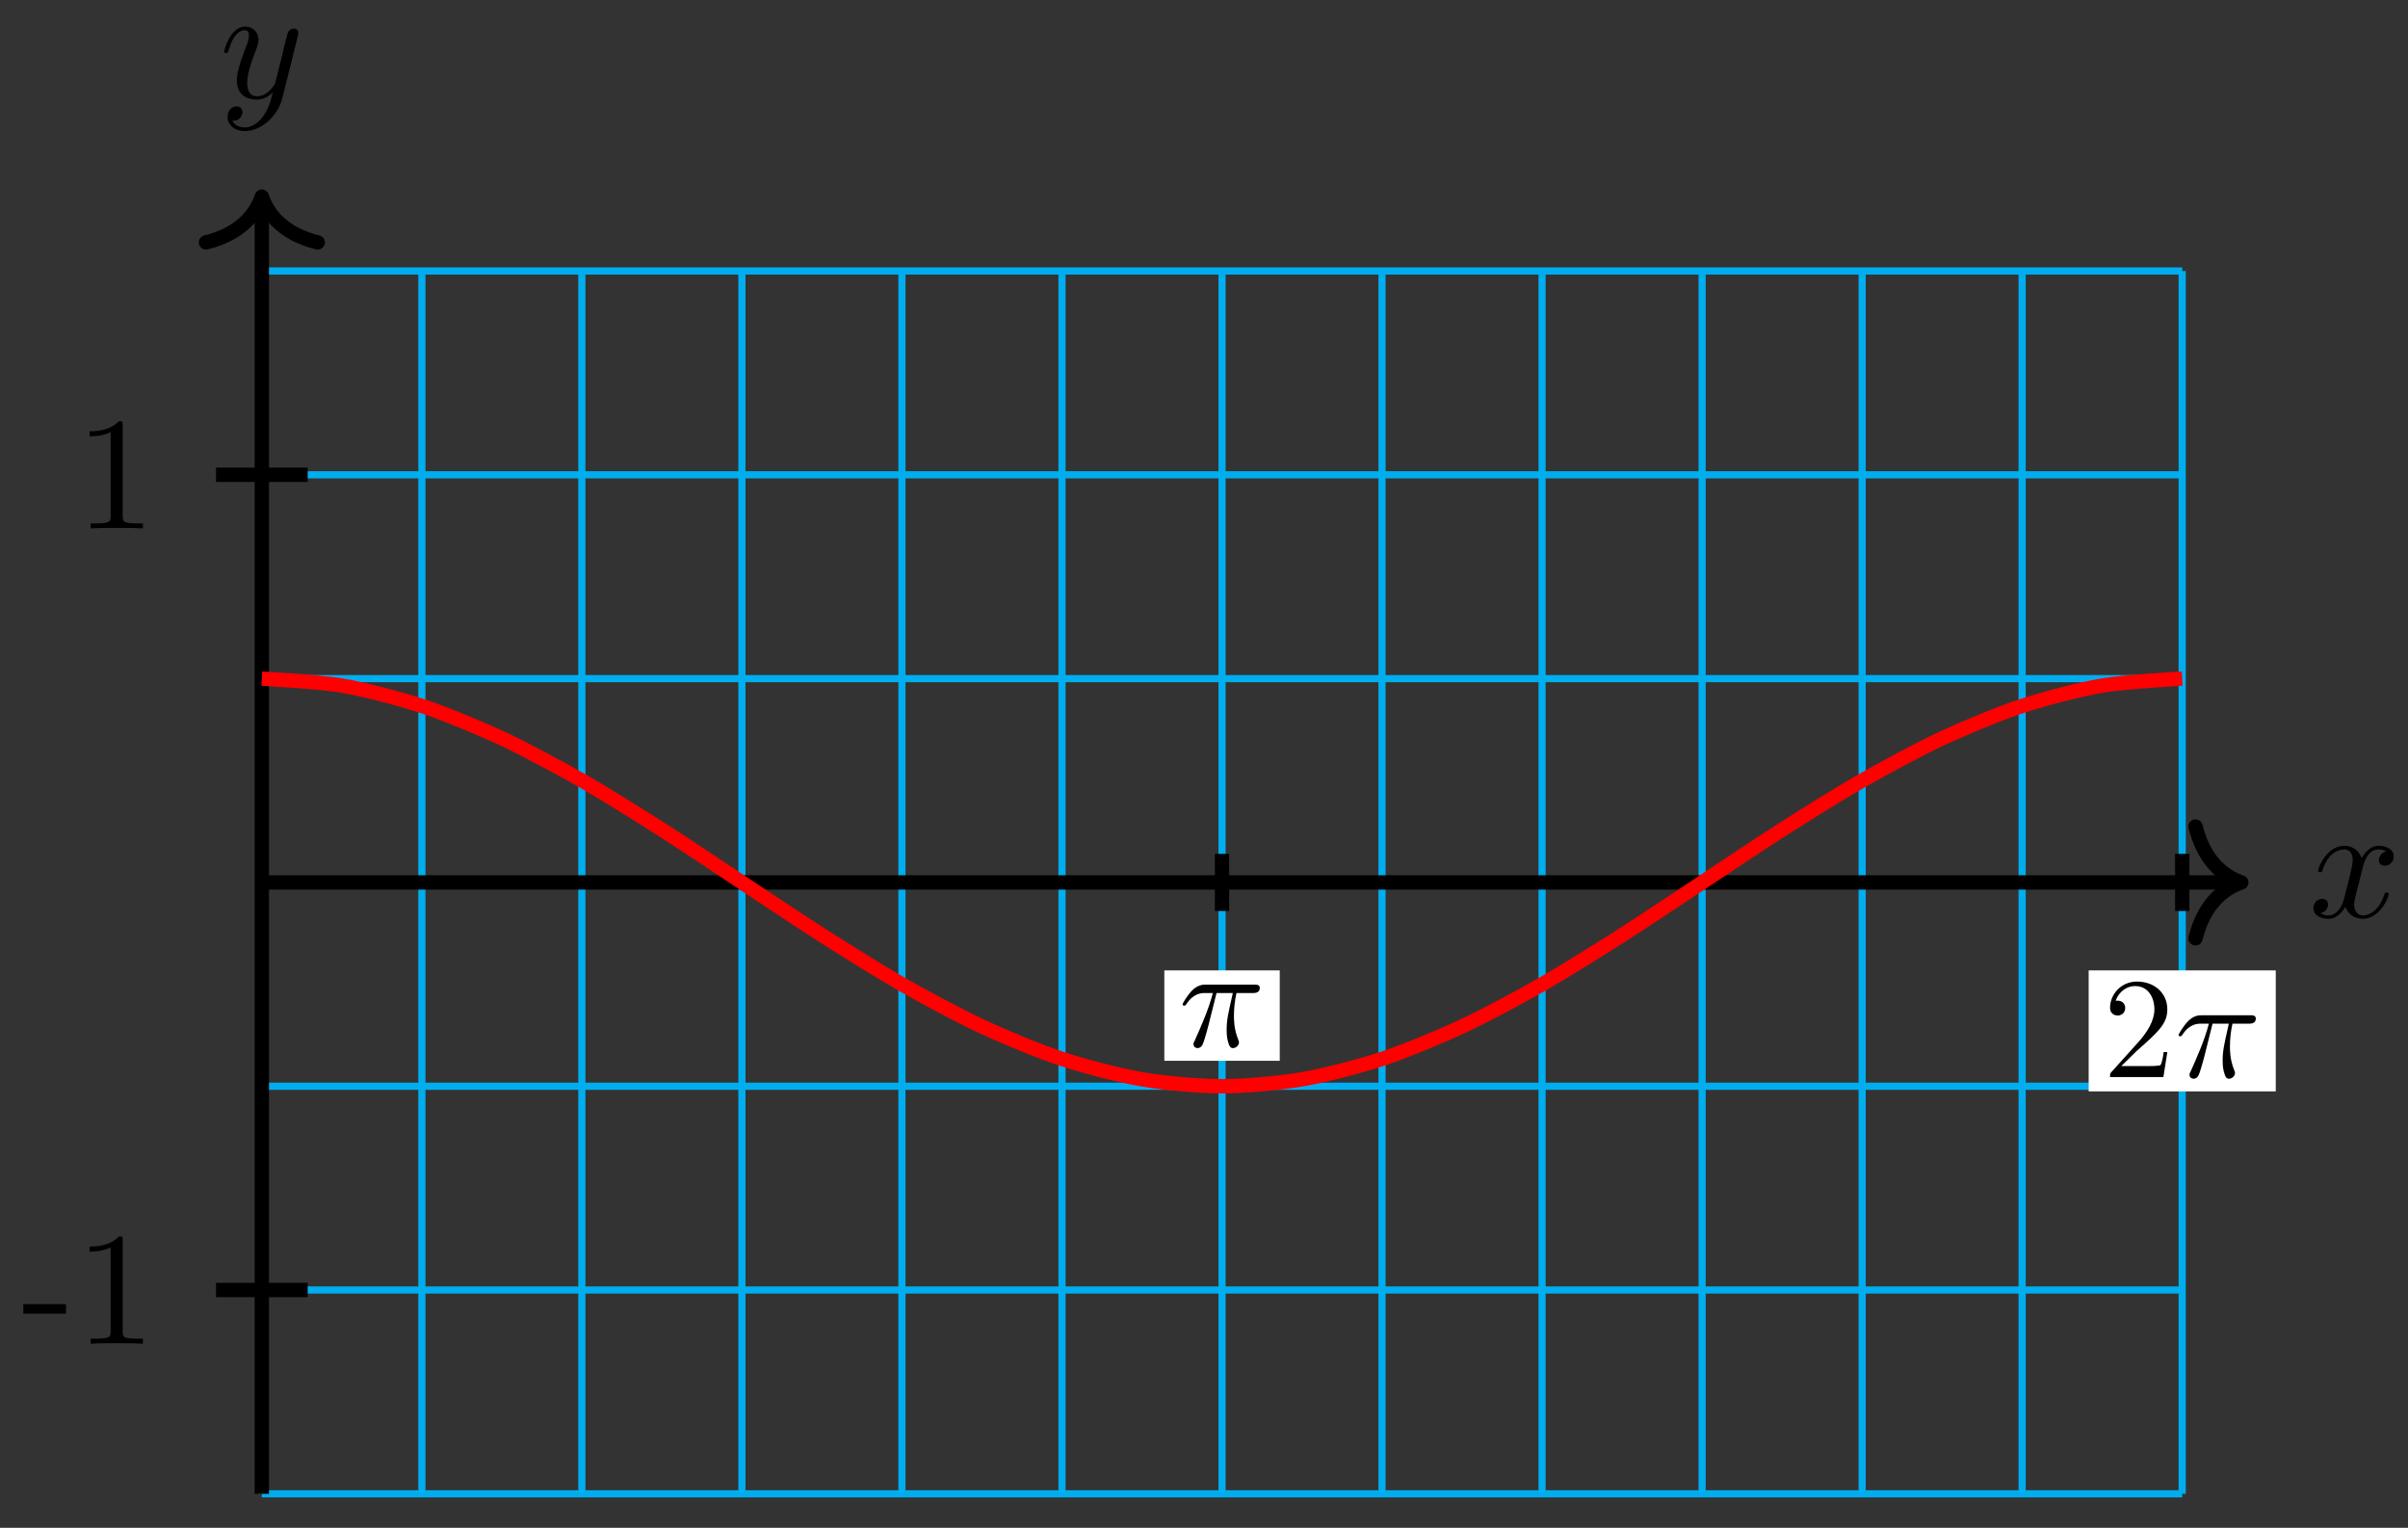 <?xml version="1.0" encoding="UTF-8"?>
<svg xmlns="http://www.w3.org/2000/svg" xmlns:xlink="http://www.w3.org/1999/xlink" width="134pt" height="85pt" viewBox="0 0 134 85" version="1.1">
<rect x="0" y="0" width="134" height="85" fill="#333333" stroke="none"/>
<defs>
<g>
<symbol overflow="visible" id="glyph0-0">
<path style="stroke:none;" d=""/>
</symbol>
<symbol overflow="visible" id="glyph0-1">
<path style="stroke:none;" d="M 3 -2.703 C 3.047 -2.938 3.25 -3.766 3.891 -3.766 C 3.922 -3.766 4.141 -3.766 4.328 -3.656 C 4.078 -3.609 3.906 -3.375 3.906 -3.172 C 3.906 -3.016 4 -2.859 4.25 -2.859 C 4.438 -2.859 4.734 -3.016 4.734 -3.375 C 4.734 -3.844 4.203 -3.969 3.891 -3.969 C 3.375 -3.969 3.062 -3.484 2.953 -3.281 C 2.719 -3.875 2.25 -3.969 1.984 -3.969 C 1.047 -3.969 0.531 -2.812 0.531 -2.578 C 0.531 -2.5 0.625 -2.5 0.641 -2.5 C 0.719 -2.5 0.75 -2.516 0.766 -2.594 C 1.062 -3.547 1.656 -3.766 1.969 -3.766 C 2.141 -3.766 2.453 -3.688 2.453 -3.172 C 2.453 -2.891 2.297 -2.281 1.969 -1.031 C 1.828 -0.469 1.5 -0.094 1.109 -0.094 C 1.062 -0.094 0.859 -0.094 0.656 -0.219 C 0.891 -0.266 1.078 -0.453 1.078 -0.703 C 1.078 -0.938 0.891 -1.016 0.75 -1.016 C 0.484 -1.016 0.266 -0.781 0.266 -0.5 C 0.266 -0.078 0.703 0.094 1.109 0.094 C 1.688 0.094 2.016 -0.531 2.047 -0.578 C 2.156 -0.25 2.469 0.094 3.016 0.094 C 3.938 0.094 4.453 -1.062 4.453 -1.281 C 4.453 -1.375 4.375 -1.375 4.344 -1.375 C 4.266 -1.375 4.25 -1.344 4.219 -1.281 C 3.922 -0.312 3.312 -0.094 3.031 -0.094 C 2.688 -0.094 2.531 -0.391 2.531 -0.688 C 2.531 -0.891 2.594 -1.078 2.688 -1.484 Z M 3 -2.703 "/>
</symbol>
<symbol overflow="visible" id="glyph0-2">
<path style="stroke:none;" d="M 4.359 -3.422 C 4.391 -3.547 4.391 -3.562 4.391 -3.625 C 4.391 -3.781 4.266 -3.859 4.141 -3.859 C 4.047 -3.859 3.906 -3.812 3.828 -3.672 C 3.797 -3.625 3.734 -3.359 3.688 -3.188 C 3.625 -2.953 3.562 -2.719 3.516 -2.469 L 3.109 -0.859 C 3.078 -0.719 2.688 -0.094 2.094 -0.094 C 1.641 -0.094 1.547 -0.5 1.547 -0.828 C 1.547 -1.234 1.688 -1.797 2 -2.578 C 2.141 -2.953 2.172 -3.047 2.172 -3.234 C 2.172 -3.625 1.891 -3.969 1.438 -3.969 C 0.594 -3.969 0.266 -2.656 0.266 -2.578 C 0.266 -2.5 0.344 -2.5 0.375 -2.5 C 0.453 -2.5 0.469 -2.516 0.516 -2.656 C 0.75 -3.5 1.109 -3.766 1.422 -3.766 C 1.484 -3.766 1.641 -3.766 1.641 -3.484 C 1.641 -3.25 1.547 -3.016 1.484 -2.859 C 1.125 -1.906 0.969 -1.391 0.969 -0.969 C 0.969 -0.172 1.531 0.094 2.062 0.094 C 2.406 0.094 2.719 -0.047 2.969 -0.312 C 2.859 0.156 2.75 0.594 2.391 1.078 C 2.156 1.375 1.812 1.641 1.406 1.641 C 1.281 1.641 0.875 1.609 0.719 1.266 C 0.859 1.266 0.984 1.266 1.109 1.156 C 1.188 1.078 1.281 0.953 1.281 0.797 C 1.281 0.516 1.047 0.469 0.953 0.469 C 0.75 0.469 0.453 0.625 0.453 1.062 C 0.453 1.5 0.844 1.844 1.406 1.844 C 2.328 1.844 3.25 1.016 3.5 0.016 Z M 4.359 -3.422 "/>
</symbol>
<symbol overflow="visible" id="glyph1-0">
<path style="stroke:none;" d=""/>
</symbol>
<symbol overflow="visible" id="glyph1-1">
<path style="stroke:none;" d="M 2.469 -1.672 L 2.469 -2.203 L 0.094 -2.203 L 0.094 -1.672 Z M 2.469 -1.672 "/>
</symbol>
<symbol overflow="visible" id="glyph1-2">
<path style="stroke:none;" d="M 3.766 0 L 3.766 -0.281 L 3.469 -0.281 C 2.656 -0.281 2.641 -0.375 2.641 -0.703 L 2.641 -5.734 C 2.641 -5.953 2.641 -5.969 2.438 -5.969 C 1.875 -5.406 1.078 -5.406 0.797 -5.406 L 0.797 -5.125 C 0.984 -5.125 1.5 -5.125 1.969 -5.359 L 1.969 -0.703 C 1.969 -0.391 1.953 -0.281 1.141 -0.281 L 0.859 -0.281 L 0.859 0 C 1.172 -0.031 1.953 -0.031 2.312 -0.031 C 2.656 -0.031 3.438 -0.031 3.766 0 Z M 3.766 0 "/>
</symbol>
<symbol overflow="visible" id="glyph2-0">
<path style="stroke:none;" d=""/>
</symbol>
<symbol overflow="visible" id="glyph2-1">
<path style="stroke:none;" d="M 2.109 -2.969 L 3.016 -2.969 C 2.75 -1.797 2.672 -1.453 2.672 -0.922 C 2.672 -0.797 2.672 -0.578 2.734 -0.312 C 2.828 0.047 2.906 0.094 3.031 0.094 C 3.188 0.094 3.359 -0.062 3.359 -0.219 C 3.359 -0.266 3.359 -0.281 3.312 -0.391 C 3.078 -0.969 3.078 -1.484 3.078 -1.703 C 3.078 -2.125 3.125 -2.562 3.219 -2.969 L 4.125 -2.969 C 4.234 -2.969 4.516 -2.969 4.516 -3.25 C 4.516 -3.438 4.344 -3.438 4.203 -3.438 L 1.531 -3.438 C 1.359 -3.438 1.047 -3.438 0.703 -3.062 C 0.422 -2.75 0.219 -2.375 0.219 -2.344 C 0.219 -2.328 0.219 -2.266 0.312 -2.266 C 0.375 -2.266 0.391 -2.297 0.438 -2.359 C 0.828 -2.969 1.297 -2.969 1.453 -2.969 L 1.906 -2.969 C 1.656 -2.016 1.219 -1.047 0.891 -0.312 C 0.828 -0.203 0.828 -0.188 0.828 -0.125 C 0.828 0.031 0.953 0.094 1.047 0.094 C 1.297 0.094 1.359 -0.141 1.453 -0.438 C 1.562 -0.797 1.562 -0.812 1.672 -1.219 Z M 2.109 -2.969 "/>
</symbol>
<symbol overflow="visible" id="glyph3-0">
<path style="stroke:none;" d=""/>
</symbol>
<symbol overflow="visible" id="glyph3-1">
<path style="stroke:none;" d="M 1.016 -0.609 L 1.859 -1.438 C 3.094 -2.531 3.578 -2.969 3.578 -3.766 C 3.578 -4.672 2.859 -5.312 1.891 -5.312 C 0.984 -5.312 0.391 -4.578 0.391 -3.859 C 0.391 -3.422 0.797 -3.422 0.828 -3.422 C 0.953 -3.422 1.234 -3.516 1.234 -3.844 C 1.234 -4.047 1.094 -4.25 0.812 -4.25 C 0.75 -4.25 0.734 -4.25 0.703 -4.25 C 0.891 -4.766 1.328 -5.062 1.781 -5.062 C 2.516 -5.062 2.859 -4.422 2.859 -3.766 C 2.859 -3.125 2.453 -2.5 2.016 -2 L 0.484 -0.297 C 0.391 -0.203 0.391 -0.188 0.391 0 L 3.359 0 L 3.578 -1.391 L 3.375 -1.391 C 3.344 -1.141 3.281 -0.797 3.203 -0.672 C 3.141 -0.609 2.625 -0.609 2.453 -0.609 Z M 1.016 -0.609 "/>
</symbol>
</g>
</defs>
<g id="surface1">
<path style="fill:none;stroke-width:0.399;stroke-linecap:butt;stroke-linejoin:miter;stroke:rgb(0%,67.839%,93.729%);stroke-opacity:1;stroke-miterlimit:10;" d="M 0 -34.015 L 106.868 -34.015 M 0 -22.676 L 106.868 -22.676 M 0 -11.34 L 106.868 -11.34 M 0 -0.001 L 106.868 -0.001 M 0 11.338 L 106.868 11.338 M 0 22.678 L 106.868 22.678 M 0 34.017 L 106.868 34.017 M 0 -34.015 L 0 34.017 M 8.907 -34.015 L 8.907 34.017 M 17.809 -34.015 L 17.809 34.017 M 26.715 -34.015 L 26.715 34.017 M 35.621 -34.015 L 35.621 34.017 M 44.528 -34.015 L 44.528 34.017 M 53.434 -34.015 L 53.434 34.017 M 62.336 -34.015 L 62.336 34.017 M 71.243 -34.015 L 71.243 34.017 M 80.149 -34.015 L 80.149 34.017 M 89.055 -34.015 L 89.055 34.017 M 97.957 -34.015 L 97.957 34.017 M 106.864 -34.015 L 106.864 34.017 " transform="matrix(1,0,0,-1,14.57,49.093)"/>
<path style="fill:none;stroke-width:0.797;stroke-linecap:butt;stroke-linejoin:miter;stroke:rgb(0%,0%,0%);stroke-opacity:1;stroke-miterlimit:10;" d="M 0 -0.001 L 109.758 -0.001 " transform="matrix(1,0,0,-1,14.57,49.093)"/>
<path style="fill:none;stroke-width:0.797;stroke-linecap:round;stroke-linejoin:round;stroke:rgb(0%,0%,0%);stroke-opacity:1;stroke-miterlimit:10;" d="M -2.549 3.112 C -2.085 1.245 -1.045 0.362 0.001 -0.001 C -1.045 -0.364 -2.085 -1.243 -2.549 -3.11 " transform="matrix(1,0,0,-1,124.725,49.093)"/>
<g style="fill:rgb(0%,0%,0%);fill-opacity:1;">
  <use xlink:href="#glyph0-1" x="128.471" y="51.023"/>
</g>
<path style="fill:none;stroke-width:0.797;stroke-linecap:butt;stroke-linejoin:miter;stroke:rgb(0%,0%,0%);stroke-opacity:1;stroke-miterlimit:10;" d="M 0 -34.015 L 0 37.755 " transform="matrix(1,0,0,-1,14.57,49.093)"/>
<path style="fill:none;stroke-width:0.797;stroke-linecap:round;stroke-linejoin:round;stroke:rgb(0%,0%,0%);stroke-opacity:1;stroke-miterlimit:10;" d="M -2.55 3.109 C -2.086 1.246 -1.047 0.363 0 -0 C -1.047 -0.364 -2.086 -1.242 -2.55 -3.11 " transform="matrix(0,-1,-1,0,14.57,10.938)"/>
<g style="fill:rgb(0%,0%,0%);fill-opacity:1;">
  <use xlink:href="#glyph0-2" x="12.211" y="5.448"/>
</g>
<path style="fill:none;stroke-width:0.797;stroke-linecap:butt;stroke-linejoin:miter;stroke:rgb(0%,0%,0%);stroke-opacity:1;stroke-miterlimit:10;" d="M 2.551 -22.676 L -2.55 -22.676 " transform="matrix(1,0,0,-1,14.57,49.093)"/>
<g style="fill:rgb(0%,0%,0%);fill-opacity:1;">
  <use xlink:href="#glyph1-1" x="1.202" y="74.758"/>
  <use xlink:href="#glyph1-2" x="4.188" y="74.758"/>
</g>
<path style="fill:none;stroke-width:0.797;stroke-linecap:butt;stroke-linejoin:miter;stroke:rgb(0%,0%,0%);stroke-opacity:1;stroke-miterlimit:10;" d="M 2.551 22.678 L -2.55 22.678 " transform="matrix(1,0,0,-1,14.57,49.093)"/>
<g style="fill:rgb(0%,0%,0%);fill-opacity:1;">
  <use xlink:href="#glyph1-2" x="4.188" y="29.4"/>
</g>
<path style="fill:none;stroke-width:0.797;stroke-linecap:butt;stroke-linejoin:miter;stroke:rgb(0%,0%,0%);stroke-opacity:1;stroke-miterlimit:10;" d="M 53.434 1.589 L 53.434 -1.587 " transform="matrix(1,0,0,-1,14.57,49.093)"/>
<path style=" stroke:none;fill-rule:nonzero;fill:rgb(100%,100%,100%);fill-opacity:1;" d="M 71.215 53.988 L 64.793 53.988 L 64.793 59.016 L 71.215 59.016 Z M 71.215 53.988 "/>
<g style="fill:rgb(0%,0%,0%);fill-opacity:1;">
  <use xlink:href="#glyph2-1" x="65.588" y="58.216"/>
</g>
<path style="fill:none;stroke-width:0.797;stroke-linecap:butt;stroke-linejoin:miter;stroke:rgb(0%,0%,0%);stroke-opacity:1;stroke-miterlimit:10;" d="M 106.868 1.589 L 106.868 -1.587 " transform="matrix(1,0,0,-1,14.57,49.093)"/>
<path style=" stroke:none;fill-rule:nonzero;fill:rgb(100%,100%,100%);fill-opacity:1;" d="M 126.641 53.988 L 116.23 53.988 L 116.23 60.719 L 126.641 60.719 Z M 126.641 53.988 "/>
<g style="fill:rgb(0%,0%,0%);fill-opacity:1;">
  <use xlink:href="#glyph3-1" x="117.029" y="59.921"/>
</g>
<g style="fill:rgb(0%,0%,0%);fill-opacity:1;">
  <use xlink:href="#glyph2-1" x="121.014" y="59.921"/>
</g>
<path style="fill:none;stroke-width:0.797;stroke-linecap:butt;stroke-linejoin:miter;stroke:rgb(100%,0%,0%);stroke-opacity:1;stroke-miterlimit:10;" d="M 0 11.338 C 0 11.338 3.215 11.163 4.453 10.952 C 5.688 10.741 7.668 10.225 8.907 9.819 C 10.141 9.413 12.121 8.592 13.36 8.018 C 14.594 7.44 16.575 6.374 17.809 5.671 C 19.047 4.964 21.028 3.722 22.262 2.936 C 23.5 2.147 25.481 0.815 26.715 -0.001 C 27.953 -0.813 29.934 -2.149 31.168 -2.934 C 32.403 -3.72 34.387 -4.962 35.621 -5.669 C 36.856 -6.376 38.84 -7.442 40.075 -8.016 C 41.309 -8.594 43.289 -9.411 44.528 -9.821 C 45.762 -10.227 47.742 -10.743 48.981 -10.954 C 50.215 -11.164 52.196 -11.34 53.434 -11.34 C 54.668 -11.34 56.649 -11.164 57.883 -10.954 C 59.121 -10.743 61.102 -10.227 62.336 -9.821 C 63.575 -9.411 65.555 -8.594 66.789 -8.016 C 68.028 -7.442 70.008 -6.376 71.243 -5.669 C 72.477 -4.966 74.461 -3.723 75.696 -2.934 C 76.93 -2.149 78.914 -0.813 80.149 -0.001 C 81.383 0.815 83.364 2.147 84.602 2.933 C 85.836 3.722 87.817 4.964 89.055 5.667 C 90.289 6.374 92.27 7.44 93.508 8.018 C 94.743 8.592 96.723 9.413 97.957 9.819 C 99.196 10.225 101.176 10.741 102.41 10.952 C 103.649 11.163 106.864 11.338 106.864 11.338 " transform="matrix(1,0,0,-1,14.57,49.093)"/>
</g>
</svg>
